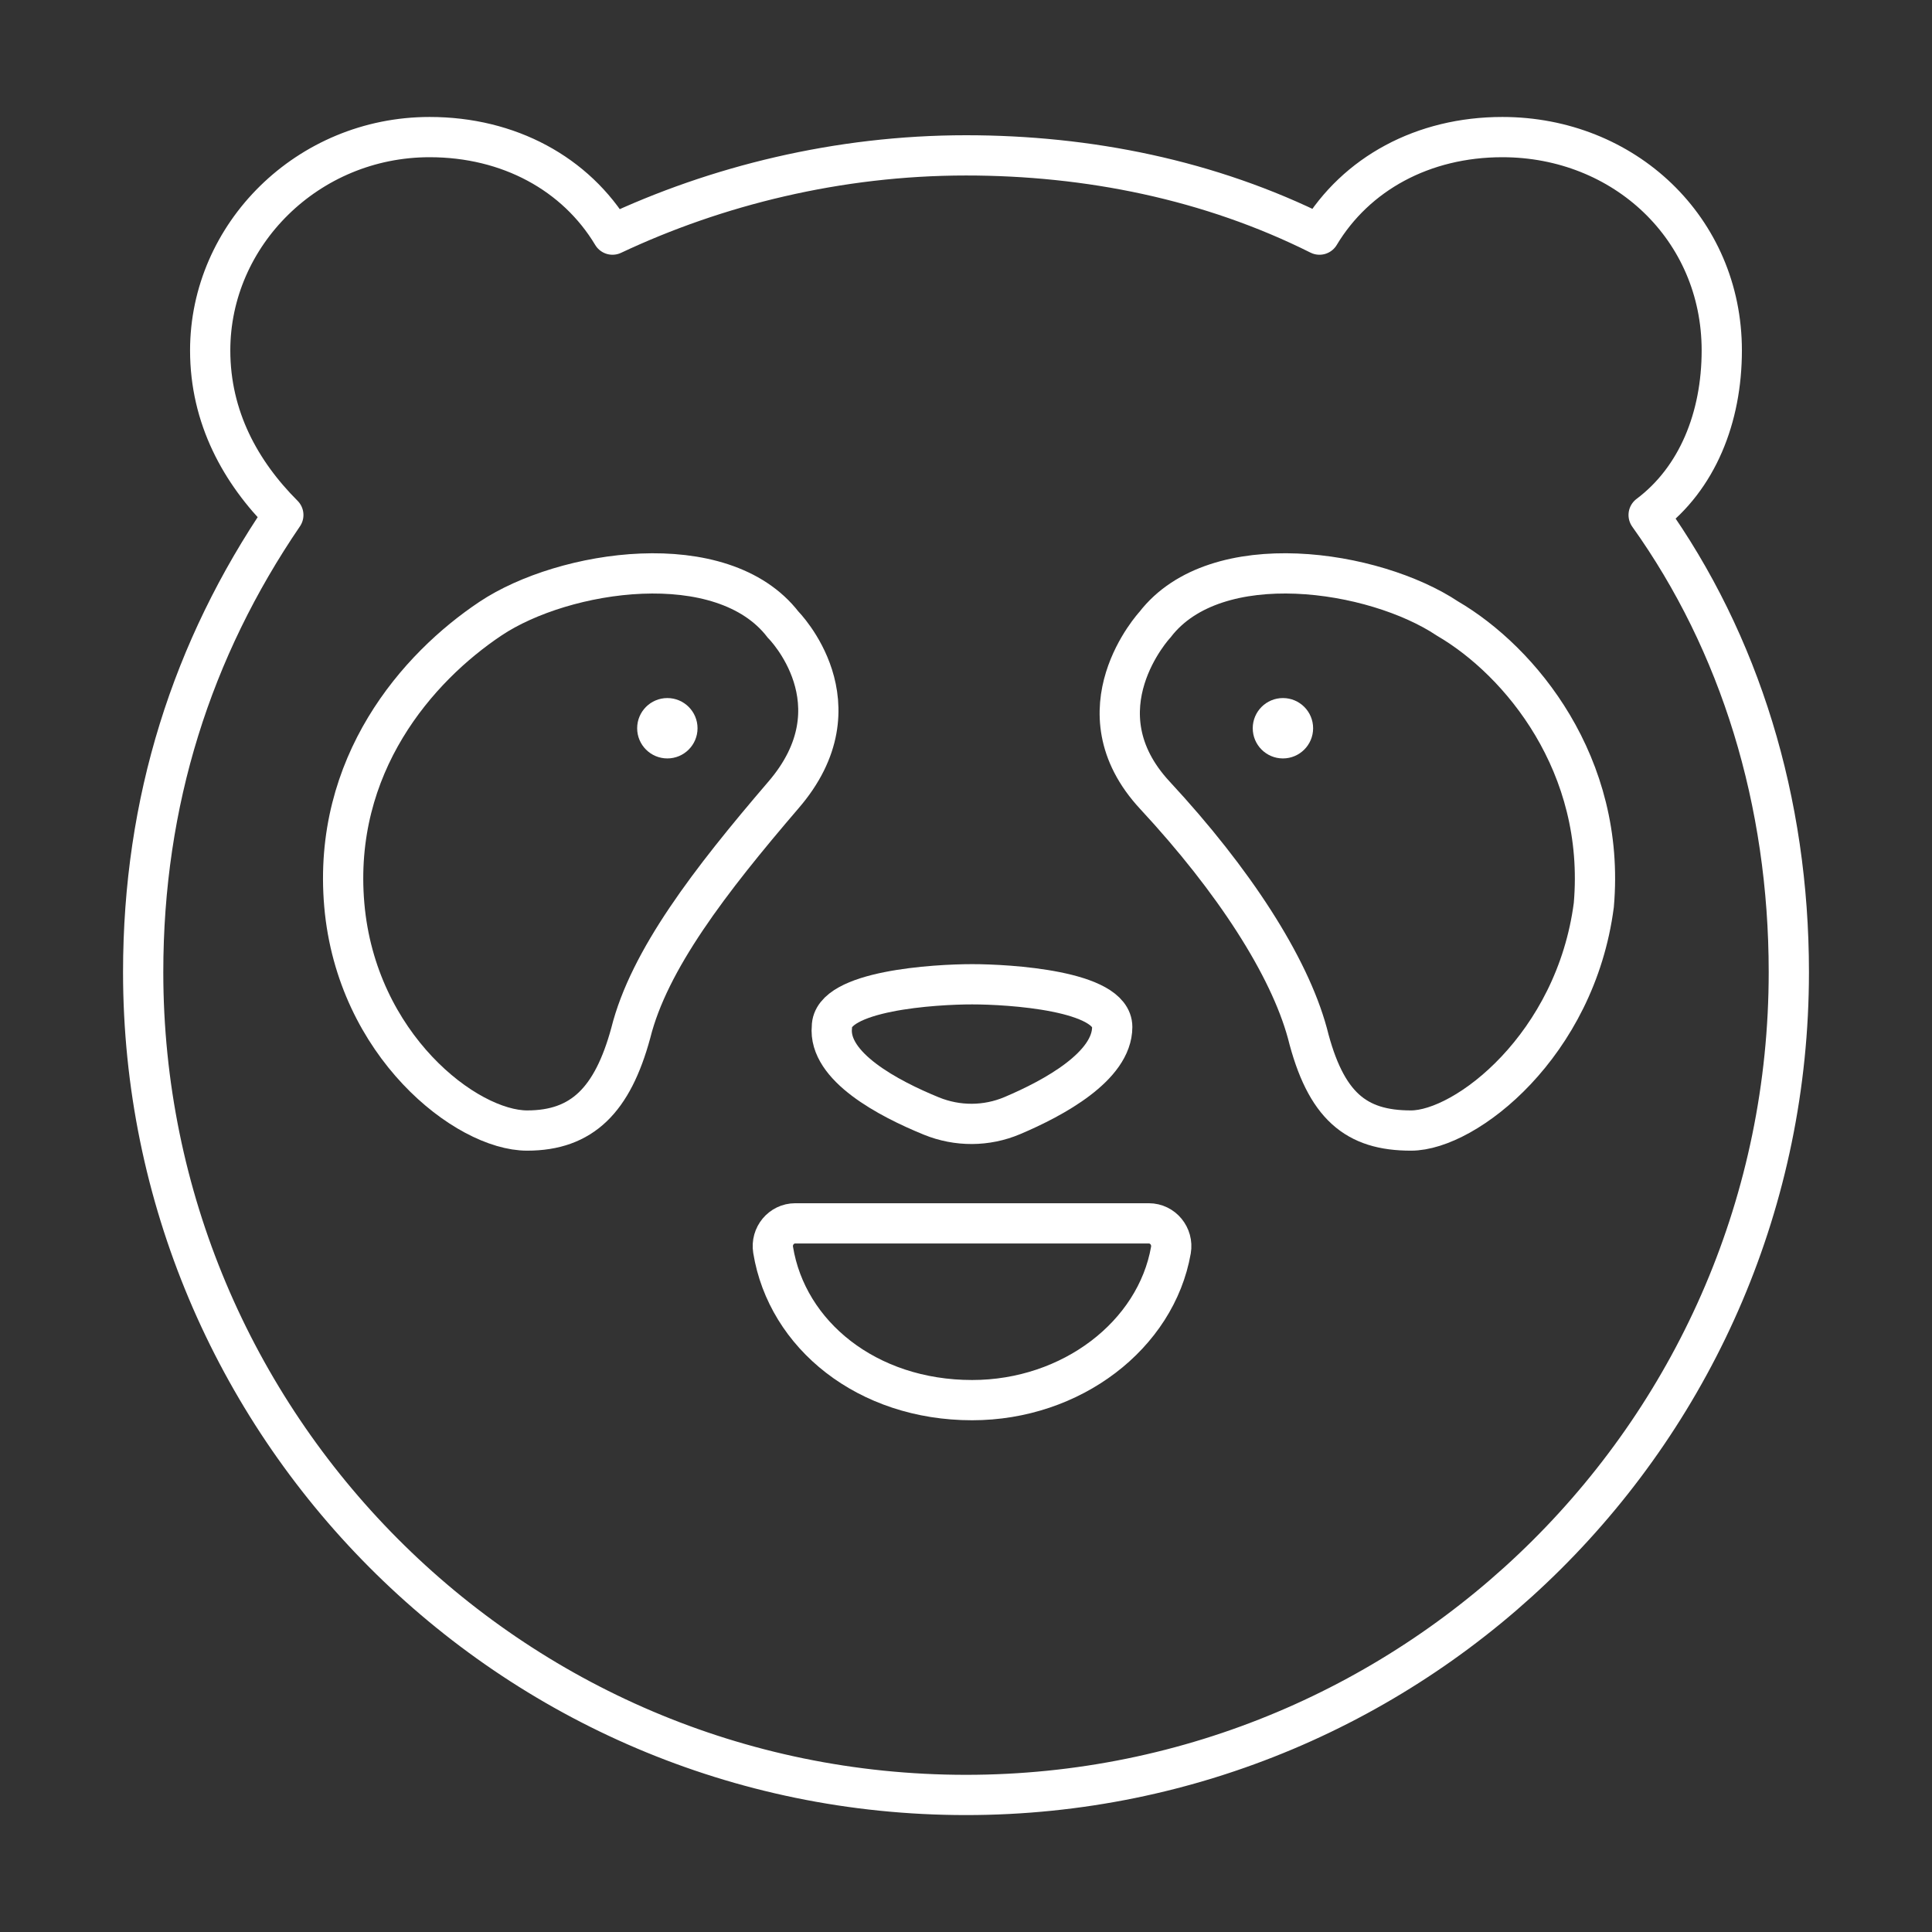 <?xml version="1.0" encoding="utf-8"?>
<!-- Generator: Adobe Illustrator 26.0.2, SVG Export Plug-In . SVG Version: 6.00 Build 0)  -->
<svg version="1.1" xmlns="http://www.w3.org/2000/svg" xmlns:xlink="http://www.w3.org/1999/xlink" x="0px" y="0px"
	 viewBox="0 0 48 48" style="enable-background:new 0 0 48 48;" xml:space="preserve">
<rect x="0" y="0" width="48" height="48" fill="#333333" stroke="none"/>
<g id="Layer_1" style="display:none;">
	
		<rect x="-414.921" y="-83.181" style="display:inline;fill:#282828;stroke:#FFFFFF;stroke-width:0;stroke-miterlimit:10;" width="3706.467" height="4077.28"/>
</g>
<g id="Layer_2">
	<g>
		<path id="path1047_2_" style="fill:none;stroke:#FFFFFF;stroke-miterlimit:10;" d="M24.152,34.786
			c2.471,0,4.569-1.618,4.939-3.727c0.06-0.344-0.2-0.665-0.549-0.665h-8.784c-0.347,0-0.606,0.316-0.55,0.659
			C19.552,33.164,21.54,34.786,24.152,34.786z"/>
		<path style="fill:none;stroke:#FFFFFF;stroke-linejoin:round;stroke-miterlimit:10;" d="M40.96,12.795
			c1.211-0.909,1.817-2.423,1.817-4.089c0-3.028-2.423-5.3-5.452-5.3c-1.968,0-3.634,0.909-4.543,2.423
			C30.057,4.466,27.029,3.86,24,3.86c-3.18,0-6.209,0.757-8.783,1.969c-0.909-1.514-2.575-2.423-4.543-2.423
			c-3.029,0-5.452,2.423-5.452,5.3c0,1.666,0.757,3.029,1.817,4.089c-2.271,3.331-3.482,7.117-3.482,11.357
			c0,11.205,9.086,20.443,20.443,20.443c11.206,0,20.443-9.086,20.443-20.443C44.443,19.911,43.231,15.974,40.96,12.795
			L40.96,12.795z"/>
		<path id="path1051_2_" style="fill:none;stroke:#FFFFFF;stroke-miterlimit:10;" d="M23.139,27.727
			c0.648,0.264,1.37,0.262,2.014-0.011c1.029-0.436,2.48-1.224,2.48-2.202c0-0.909-2.574-1.06-3.482-1.06
			c-0.909,0-3.483,0.151-3.483,1.06C20.57,26.5,22.076,27.293,23.139,27.727z"/>
		<path style="fill:none;stroke:#FFFFFF;stroke-miterlimit:10;" d="M35.963,15.368c-1.817-1.211-5.754-1.817-7.268,0.152
			c0,0-1.969,2.12,0,4.24c1.968,2.121,3.331,4.241,3.786,5.906c0.454,1.817,1.211,2.422,2.574,2.422c1.364,0,4.089-2.12,4.543-5.603
			C39.9,19.002,37.78,16.429,35.963,15.368z"/>
		<path style="fill:none;stroke:#FFFFFF;stroke-miterlimit:10;" d="M19.457,15.52c-1.514-1.968-5.452-1.363-7.268-0.152
			c-1.818,1.212-3.937,3.634-3.635,7.117c0.303,3.482,3.029,5.603,4.543,5.603c1.364,0,2.12-0.757,2.574-2.422
			c0.454-1.818,1.968-3.786,3.786-5.906C21.425,17.488,19.457,15.52,19.457,15.52z"/>
	</g>
	<circle style="fill:#FFFFFF;" cx="16.58" cy="18.093" r="0.75"/>
	<circle style="fill:#FFFFFF;" cx="31.874" cy="18.093" r="0.75"/>
</g>
</svg>
